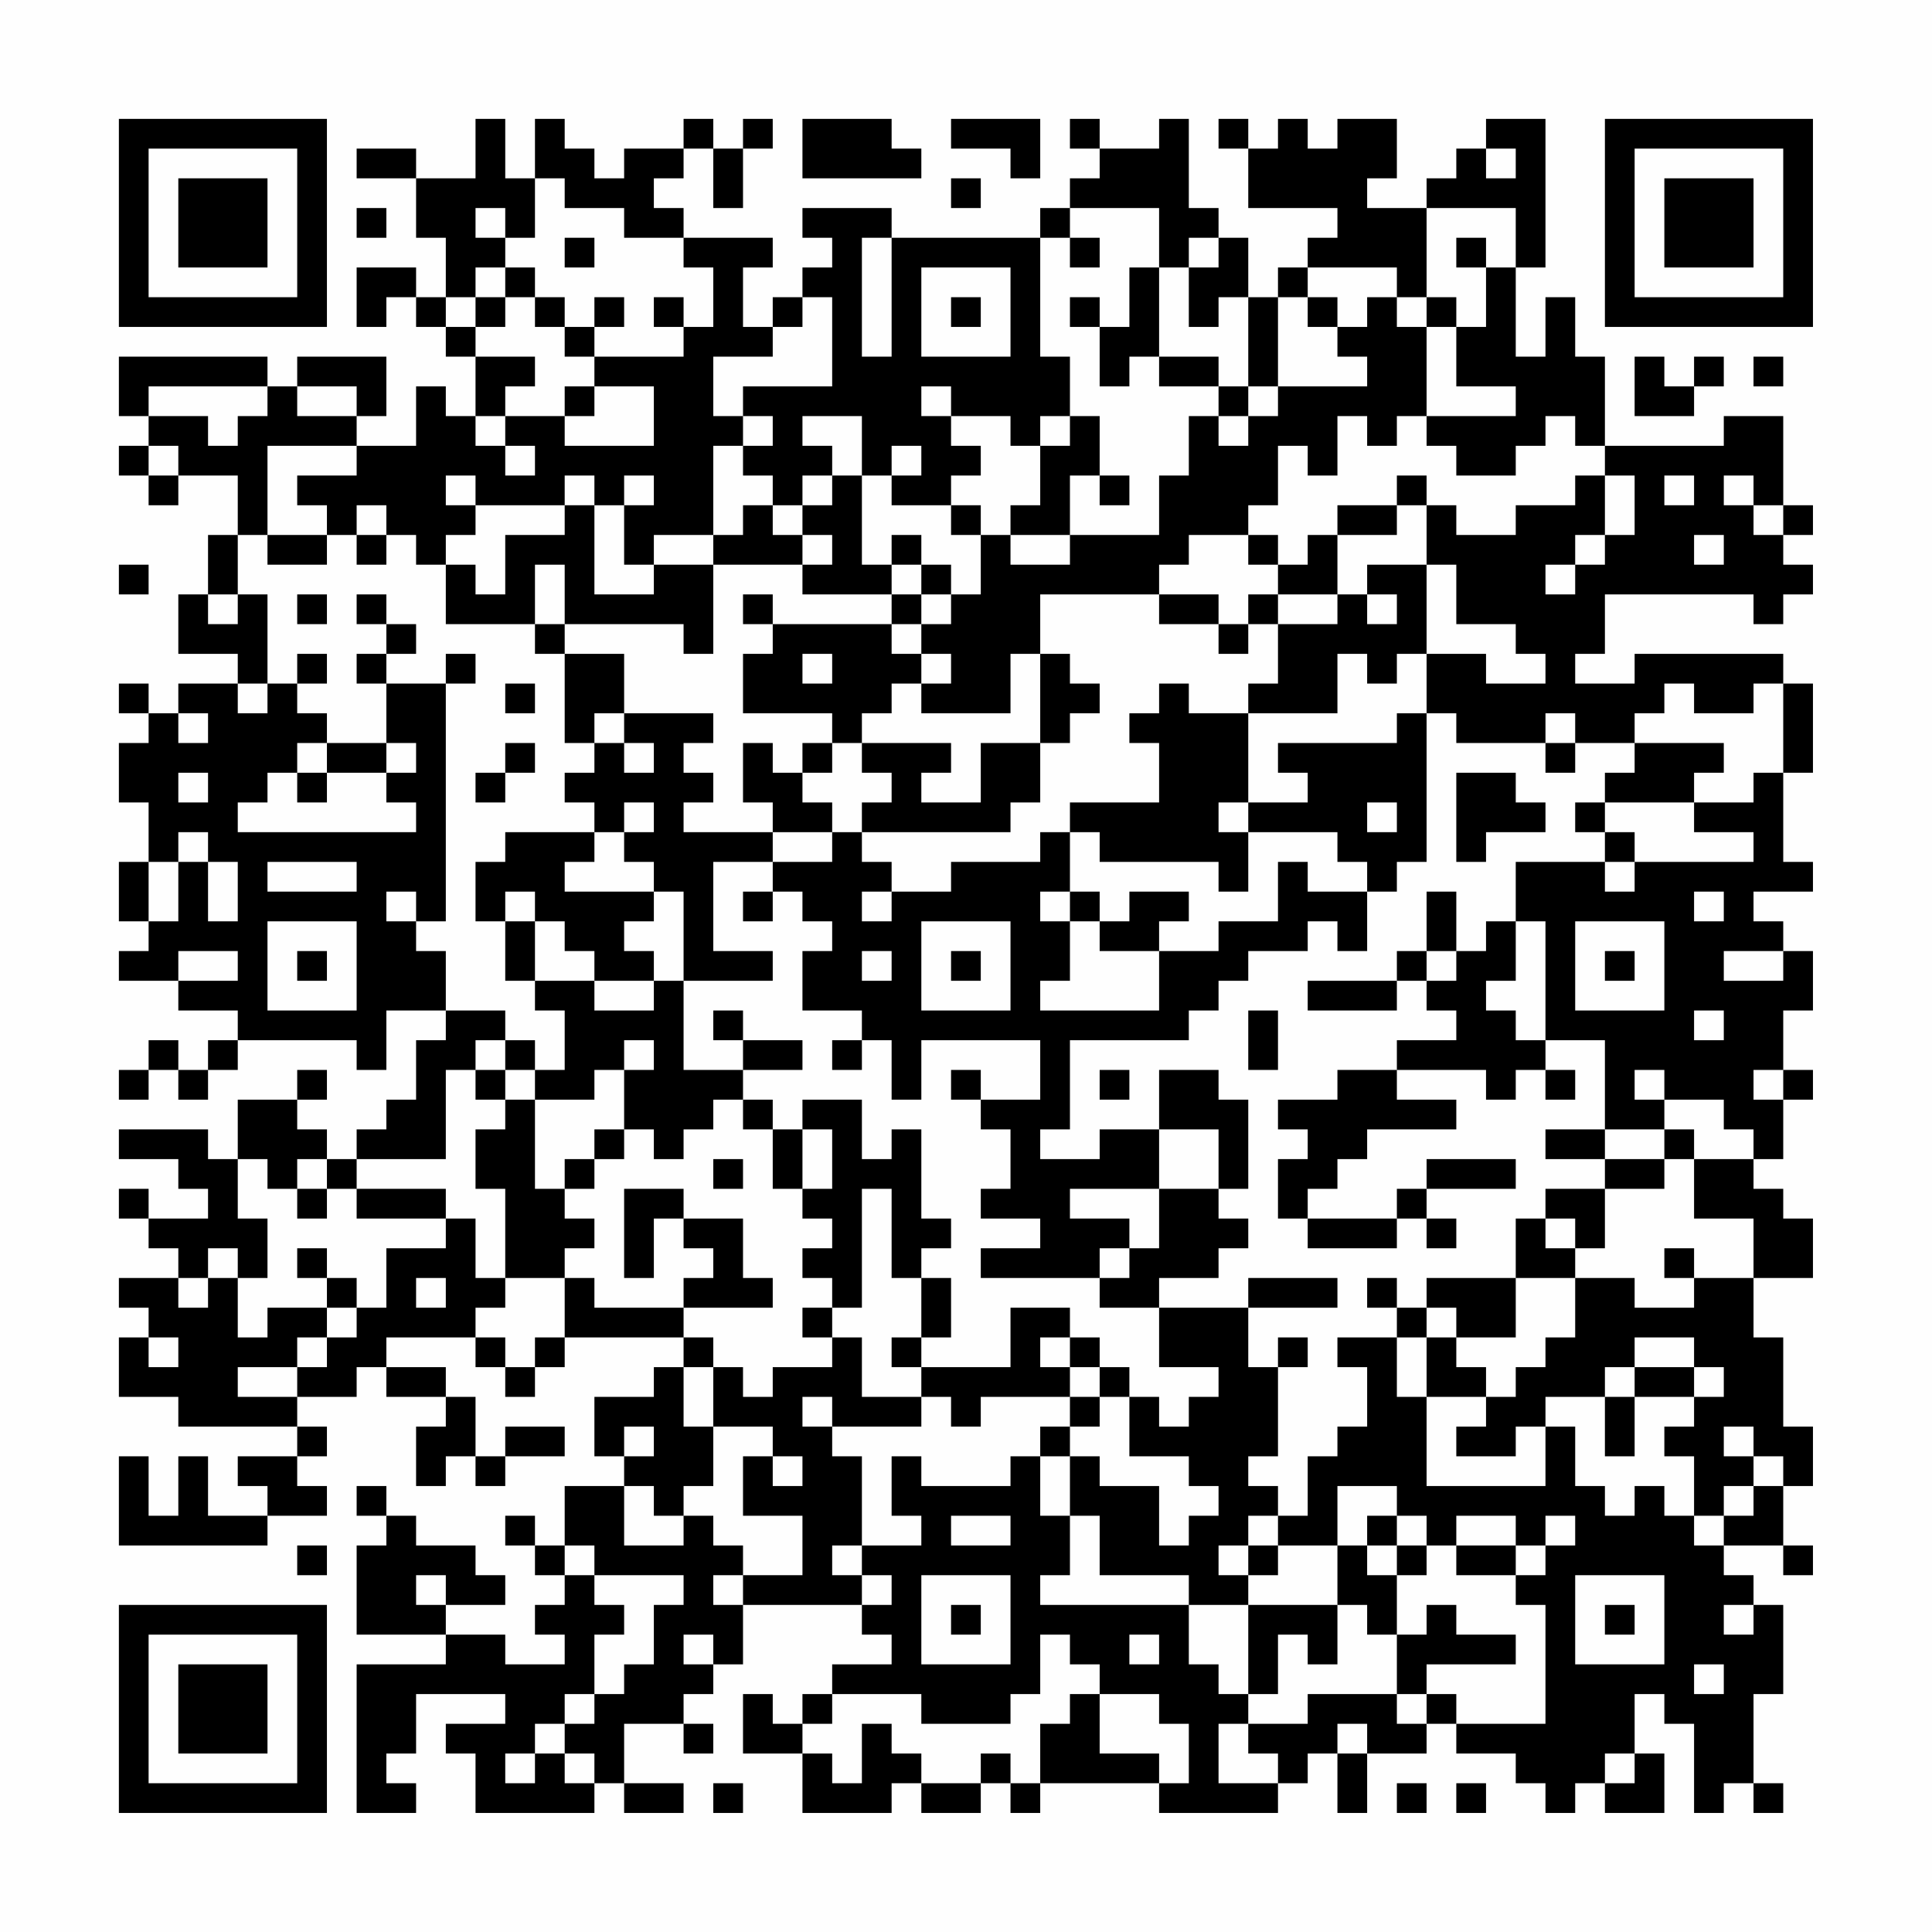 <?xml version="1.0" encoding="UTF-8"?>
<svg xmlns="http://www.w3.org/2000/svg" version="1.1" width="300" height="300" viewBox="0 0 300 300"><rect x="0" y="0" width="300" height="300" fill="#fefefe"/><g transform="scale(4.615)"><g transform="translate(4,4)"><path fill-rule="evenodd" d="M12 0L12 2L10 2L10 1L8 1L8 2L10 2L10 4L11 4L11 6L10 6L10 5L8 5L8 7L9 7L9 6L10 6L10 7L11 7L11 8L12 8L12 10L11 10L11 9L10 9L10 11L8 11L8 10L9 10L9 8L6 8L6 9L5 9L5 8L0 8L0 10L1 10L1 11L0 11L0 12L1 12L1 13L2 13L2 12L4 12L4 14L3 14L3 16L2 16L2 18L4 18L4 19L2 19L2 20L1 20L1 19L0 19L0 20L1 20L1 21L0 21L0 23L1 23L1 25L0 25L0 27L1 27L1 28L0 28L0 29L2 29L2 30L4 30L4 31L3 31L3 32L2 32L2 31L1 31L1 32L0 32L0 33L1 33L1 32L2 32L2 33L3 33L3 32L4 32L4 31L8 31L8 32L9 32L9 30L11 30L11 31L10 31L10 33L9 33L9 34L8 34L8 35L7 35L7 34L6 34L6 33L7 33L7 32L6 32L6 33L4 33L4 35L3 35L3 34L0 34L0 35L2 35L2 36L3 36L3 37L1 37L1 36L0 36L0 37L1 37L1 38L2 38L2 39L0 39L0 40L1 40L1 41L0 41L0 43L2 43L2 44L6 44L6 45L4 45L4 46L5 46L5 47L3 47L3 45L2 45L2 47L1 47L1 45L0 45L0 48L5 48L5 47L7 47L7 46L6 46L6 45L7 45L7 44L6 44L6 43L8 43L8 42L9 42L9 43L11 43L11 44L10 44L10 46L11 46L11 45L12 45L12 46L13 46L13 45L15 45L15 44L13 44L13 45L12 45L12 43L11 43L11 42L9 42L9 41L12 41L12 42L13 42L13 43L14 43L14 42L15 42L15 41L19 41L19 42L18 42L18 43L16 43L16 45L17 45L17 46L15 46L15 48L14 48L14 47L13 47L13 48L14 48L14 49L15 49L15 50L14 50L14 51L15 51L15 52L13 52L13 51L11 51L11 50L13 50L13 49L12 49L12 48L10 48L10 47L9 47L9 46L8 46L8 47L9 47L9 48L8 48L8 51L11 51L11 52L8 52L8 57L10 57L10 56L9 56L9 55L10 55L10 53L13 53L13 54L11 54L11 55L12 55L12 57L16 57L16 56L17 56L17 57L19 57L19 56L17 56L17 54L19 54L19 55L20 55L20 54L19 54L19 53L20 53L20 52L21 52L21 50L25 50L25 51L26 51L26 52L24 52L24 53L23 53L23 54L22 54L22 53L21 53L21 55L23 55L23 57L26 57L26 56L27 56L27 57L29 57L29 56L30 56L30 57L31 57L31 56L35 56L35 57L39 57L39 56L40 56L40 55L41 55L41 57L42 57L42 55L44 55L44 54L45 54L45 55L47 55L47 56L48 56L48 57L49 57L49 56L50 56L50 57L52 57L52 55L51 55L51 53L52 53L52 54L53 54L53 57L54 57L54 56L55 56L55 57L56 57L56 56L55 56L55 53L56 53L56 50L55 50L55 49L54 49L54 48L56 48L56 49L57 49L57 48L56 48L56 46L57 46L57 44L56 44L56 41L55 41L55 39L57 39L57 37L56 37L56 36L55 36L55 35L56 35L56 33L57 33L57 32L56 32L56 30L57 30L57 28L56 28L56 27L55 27L55 26L57 26L57 25L56 25L56 22L57 22L57 19L56 19L56 18L51 18L51 19L49 19L49 18L50 18L50 16L55 16L55 17L56 17L56 16L57 16L57 15L56 15L56 14L57 14L57 13L56 13L56 10L54 10L54 11L50 11L50 8L49 8L49 6L48 6L48 8L47 8L47 5L48 5L48 0L46 0L46 1L45 1L45 2L44 2L44 3L42 3L42 2L43 2L43 0L41 0L41 1L40 1L40 0L39 0L39 1L38 1L38 0L37 0L37 1L38 1L38 3L41 3L41 4L40 4L40 5L39 5L39 6L38 6L38 4L37 4L37 3L36 3L36 0L35 0L35 1L33 1L33 0L32 0L32 1L33 1L33 2L32 2L32 3L31 3L31 4L26 4L26 3L23 3L23 4L24 4L24 5L23 5L23 6L22 6L22 7L21 7L21 5L22 5L22 4L19 4L19 3L18 3L18 2L19 2L19 1L20 1L20 3L21 3L21 1L22 1L22 0L21 0L21 1L20 1L20 0L19 0L19 1L17 1L17 2L16 2L16 1L15 1L15 0L14 0L14 2L13 2L13 0ZM23 0L23 2L27 2L27 1L26 1L26 0ZM28 0L28 1L30 1L30 2L31 2L31 0ZM46 1L46 2L47 2L47 1ZM14 2L14 4L13 4L13 3L12 3L12 4L13 4L13 5L12 5L12 6L11 6L11 7L12 7L12 8L14 8L14 9L13 9L13 10L12 10L12 11L13 11L13 12L14 12L14 11L13 11L13 10L15 10L15 11L18 11L18 9L16 9L16 8L19 8L19 7L20 7L20 5L19 5L19 4L17 4L17 3L15 3L15 2ZM28 2L28 3L29 3L29 2ZM8 3L8 4L9 4L9 3ZM32 3L32 4L31 4L31 8L32 8L32 10L31 10L31 11L30 11L30 10L28 10L28 9L27 9L27 10L28 10L28 11L29 11L29 12L28 12L28 13L26 13L26 12L27 12L27 11L26 11L26 12L25 12L25 10L23 10L23 11L24 11L24 12L23 12L23 13L22 13L22 12L21 12L21 11L22 11L22 10L21 10L21 9L24 9L24 6L23 6L23 7L22 7L22 8L20 8L20 10L21 10L21 11L20 11L20 14L18 14L18 15L17 15L17 13L18 13L18 12L17 12L17 13L16 13L16 12L15 12L15 13L12 13L12 12L11 12L11 13L12 13L12 14L11 14L11 15L10 15L10 14L9 14L9 13L8 13L8 14L7 14L7 13L6 13L6 12L8 12L8 11L5 11L5 14L4 14L4 16L3 16L3 17L4 17L4 16L5 16L5 19L4 19L4 20L5 20L5 19L6 19L6 20L7 20L7 21L6 21L6 22L5 22L5 23L4 23L4 24L10 24L10 23L9 23L9 22L10 22L10 21L9 21L9 19L11 19L11 27L10 27L10 26L9 26L9 27L10 27L10 28L11 28L11 30L13 30L13 31L12 31L12 32L11 32L11 35L8 35L8 36L7 36L7 35L6 35L6 36L5 36L5 35L4 35L4 37L5 37L5 39L4 39L4 38L3 38L3 39L2 39L2 40L3 40L3 39L4 39L4 41L5 41L5 40L7 40L7 41L6 41L6 42L4 42L4 43L6 43L6 42L7 42L7 41L8 41L8 40L9 40L9 38L11 38L11 37L12 37L12 39L13 39L13 40L12 40L12 41L13 41L13 42L14 42L14 41L15 41L15 39L16 39L16 40L19 40L19 41L20 41L20 42L19 42L19 44L20 44L20 46L19 46L19 47L18 47L18 46L17 46L17 48L19 48L19 47L20 47L20 48L21 48L21 49L20 49L20 50L21 50L21 49L23 49L23 47L21 47L21 45L22 45L22 46L23 46L23 45L22 45L22 44L20 44L20 42L21 42L21 43L22 43L22 42L24 42L24 41L25 41L25 43L27 43L27 44L24 44L24 43L23 43L23 44L24 44L24 45L25 45L25 48L24 48L24 49L25 49L25 50L26 50L26 49L25 49L25 48L27 48L27 47L26 47L26 45L27 45L27 46L30 46L30 45L31 45L31 47L32 47L32 49L31 49L31 50L36 50L36 52L37 52L37 53L38 53L38 54L37 54L37 56L39 56L39 55L38 55L38 54L40 54L40 53L43 53L43 54L44 54L44 53L45 53L45 54L48 54L48 50L47 50L47 49L48 49L48 48L49 48L49 47L48 47L48 48L47 48L47 47L45 47L45 48L44 48L44 47L43 47L43 46L41 46L41 48L39 48L39 47L40 47L40 45L41 45L41 44L42 44L42 42L41 42L41 41L43 41L43 43L44 43L44 46L48 46L48 44L49 44L49 46L50 46L50 47L51 47L51 46L52 46L52 47L53 47L53 48L54 48L54 47L55 47L55 46L56 46L56 45L55 45L55 44L54 44L54 45L55 45L55 46L54 46L54 47L53 47L53 45L52 45L52 44L53 44L53 43L54 43L54 42L53 42L53 41L51 41L51 42L50 42L50 43L48 43L48 44L47 44L47 45L45 45L45 44L46 44L46 43L47 43L47 42L48 42L48 41L49 41L49 39L51 39L51 40L53 40L53 39L55 39L55 37L53 37L53 35L55 35L55 34L54 34L54 33L52 33L52 32L51 32L51 33L52 33L52 34L50 34L50 31L48 31L48 27L47 27L47 25L50 25L50 26L51 26L51 25L55 25L55 24L53 24L53 23L55 23L55 22L56 22L56 19L55 19L55 20L53 20L53 19L52 19L52 20L51 20L51 21L49 21L49 20L48 20L48 21L45 21L45 20L44 20L44 18L46 18L46 19L48 19L48 18L47 18L47 17L45 17L45 15L44 15L44 13L45 13L45 14L47 14L47 13L49 13L49 12L50 12L50 14L49 14L49 15L48 15L48 16L49 16L49 15L50 15L50 14L51 14L51 12L50 12L50 11L49 11L49 10L48 10L48 11L47 11L47 12L45 12L45 11L44 11L44 10L47 10L47 9L45 9L45 7L46 7L46 5L47 5L47 3L44 3L44 6L43 6L43 5L40 5L40 6L39 6L39 9L38 9L38 6L37 6L37 7L36 7L36 5L37 5L37 4L36 4L36 5L35 5L35 3ZM15 4L15 5L16 5L16 4ZM25 4L25 8L26 8L26 4ZM32 4L32 5L33 5L33 4ZM45 4L45 5L46 5L46 4ZM13 5L13 6L12 6L12 7L13 7L13 6L14 6L14 7L15 7L15 8L16 8L16 7L17 7L17 6L16 6L16 7L15 7L15 6L14 6L14 5ZM27 5L27 8L30 8L30 5ZM34 5L34 7L33 7L33 6L32 6L32 7L33 7L33 9L34 9L34 8L35 8L35 9L37 9L37 10L36 10L36 12L35 12L35 14L32 14L32 12L33 12L33 13L34 13L34 12L33 12L33 10L32 10L32 11L31 11L31 13L30 13L30 14L29 14L29 13L28 13L28 14L29 14L29 16L28 16L28 15L27 15L27 14L26 14L26 15L25 15L25 12L24 12L24 13L23 13L23 14L22 14L22 13L21 13L21 14L20 14L20 15L18 15L18 16L16 16L16 13L15 13L15 14L13 14L13 16L12 16L12 15L11 15L11 17L14 17L14 18L15 18L15 21L16 21L16 22L15 22L15 23L16 23L16 24L13 24L13 25L12 25L12 27L13 27L13 29L14 29L14 30L15 30L15 32L14 32L14 31L13 31L13 32L12 32L12 33L13 33L13 34L12 34L12 36L13 36L13 39L15 39L15 38L16 38L16 37L15 37L15 36L16 36L16 35L17 35L17 34L18 34L18 35L19 35L19 34L20 34L20 33L21 33L21 34L22 34L22 36L23 36L23 37L24 37L24 38L23 38L23 39L24 39L24 40L23 40L23 41L24 41L24 40L25 40L25 36L26 36L26 39L27 39L27 41L26 41L26 42L27 42L27 43L28 43L28 44L29 44L29 43L32 43L32 44L31 44L31 45L32 45L32 47L33 47L33 49L36 49L36 50L38 50L38 53L39 53L39 51L40 51L40 52L41 52L41 50L42 50L42 51L43 51L43 53L44 53L44 52L47 52L47 51L45 51L45 50L44 50L44 51L43 51L43 49L44 49L44 48L43 48L43 47L42 47L42 48L41 48L41 50L38 50L38 49L39 49L39 48L38 48L38 47L39 47L39 46L38 46L38 45L39 45L39 42L40 42L40 41L39 41L39 42L38 42L38 40L41 40L41 39L38 39L38 40L35 40L35 39L37 39L37 38L38 38L38 37L37 37L37 36L38 36L38 33L37 33L37 32L35 32L35 34L33 34L33 35L31 35L31 34L32 34L32 31L36 31L36 30L37 30L37 29L38 29L38 28L40 28L40 27L41 27L41 28L42 28L42 26L43 26L43 25L44 25L44 20L43 20L43 21L39 21L39 22L40 22L40 23L38 23L38 20L41 20L41 18L42 18L42 19L43 19L43 18L44 18L44 15L42 15L42 16L41 16L41 14L43 14L43 13L44 13L44 12L43 12L43 13L41 13L41 14L40 14L40 15L39 15L39 14L38 14L38 13L39 13L39 11L40 11L40 12L41 12L41 10L42 10L42 11L43 11L43 10L44 10L44 7L45 7L45 6L44 6L44 7L43 7L43 6L42 6L42 7L41 7L41 6L40 6L40 7L41 7L41 8L42 8L42 9L39 9L39 10L38 10L38 9L37 9L37 8L35 8L35 5ZM18 6L18 7L19 7L19 6ZM28 6L28 7L29 7L29 6ZM51 8L51 10L53 10L53 9L54 9L54 8L53 8L53 9L52 9L52 8ZM55 8L55 9L56 9L56 8ZM1 9L1 10L3 10L3 11L4 11L4 10L5 10L5 9ZM6 9L6 10L8 10L8 9ZM15 9L15 10L16 10L16 9ZM37 10L37 11L38 11L38 10ZM1 11L1 12L2 12L2 11ZM52 12L52 13L53 13L53 12ZM54 12L54 13L55 13L55 14L56 14L56 13L55 13L55 12ZM5 14L5 15L7 15L7 14ZM8 14L8 15L9 15L9 14ZM23 14L23 15L20 15L20 18L19 18L19 17L15 17L15 15L14 15L14 17L15 17L15 18L17 18L17 20L16 20L16 21L17 21L17 22L18 22L18 21L17 21L17 20L20 20L20 21L19 21L19 22L20 22L20 23L19 23L19 24L22 24L22 25L20 25L20 28L22 28L22 29L19 29L19 26L18 26L18 25L17 25L17 24L18 24L18 23L17 23L17 24L16 24L16 25L15 25L15 26L18 26L18 27L17 27L17 28L18 28L18 29L16 29L16 28L15 28L15 27L14 27L14 26L13 26L13 27L14 27L14 29L16 29L16 30L18 30L18 29L19 29L19 32L21 32L21 33L22 33L22 34L23 34L23 36L24 36L24 34L23 34L23 33L25 33L25 35L26 35L26 34L27 34L27 37L28 37L28 38L27 38L27 39L28 39L28 41L27 41L27 42L30 42L30 40L32 40L32 41L31 41L31 42L32 42L32 43L33 43L33 44L32 44L32 45L33 45L33 46L35 46L35 48L36 48L36 47L37 47L37 46L36 46L36 45L34 45L34 43L35 43L35 44L36 44L36 43L37 43L37 42L35 42L35 40L33 40L33 39L34 39L34 38L35 38L35 36L37 36L37 34L35 34L35 36L32 36L32 37L34 37L34 38L33 38L33 39L29 39L29 38L31 38L31 37L29 37L29 36L30 36L30 34L29 34L29 33L31 33L31 31L27 31L27 33L26 33L26 31L25 31L25 30L23 30L23 28L24 28L24 27L23 27L23 26L22 26L22 25L24 25L24 24L25 24L25 25L26 25L26 26L25 26L25 27L26 27L26 26L28 26L28 25L31 25L31 24L32 24L32 26L31 26L31 27L32 27L32 29L31 29L31 30L35 30L35 28L37 28L37 27L39 27L39 25L40 25L40 26L42 26L42 25L41 25L41 24L38 24L38 23L37 23L37 24L38 24L38 26L37 26L37 25L33 25L33 24L32 24L32 23L35 23L35 21L34 21L34 20L35 20L35 19L36 19L36 20L38 20L38 19L39 19L39 17L41 17L41 16L39 16L39 15L38 15L38 14L36 14L36 15L35 15L35 16L31 16L31 18L30 18L30 20L27 20L27 19L28 19L28 18L27 18L27 17L28 17L28 16L27 16L27 15L26 15L26 16L23 16L23 15L24 15L24 14ZM30 14L30 15L32 15L32 14ZM53 14L53 15L54 15L54 14ZM0 15L0 16L1 16L1 15ZM6 16L6 17L7 17L7 16ZM8 16L8 17L9 17L9 18L8 18L8 19L9 19L9 18L10 18L10 17L9 17L9 16ZM21 16L21 17L22 17L22 18L21 18L21 20L24 20L24 21L23 21L23 22L22 22L22 21L21 21L21 23L22 23L22 24L24 24L24 23L23 23L23 22L24 22L24 21L25 21L25 22L26 22L26 23L25 23L25 24L30 24L30 23L31 23L31 21L32 21L32 20L33 20L33 19L32 19L32 18L31 18L31 21L29 21L29 23L27 23L27 22L28 22L28 21L25 21L25 20L26 20L26 19L27 19L27 18L26 18L26 17L27 17L27 16L26 16L26 17L22 17L22 16ZM35 16L35 17L37 17L37 18L38 18L38 17L39 17L39 16L38 16L38 17L37 17L37 16ZM42 16L42 17L43 17L43 16ZM6 18L6 19L7 19L7 18ZM11 18L11 19L12 19L12 18ZM23 18L23 19L24 19L24 18ZM13 19L13 20L14 20L14 19ZM2 20L2 21L3 21L3 20ZM7 21L7 22L6 22L6 23L7 23L7 22L9 22L9 21ZM13 21L13 22L12 22L12 23L13 23L13 22L14 22L14 21ZM48 21L48 22L49 22L49 21ZM51 21L51 22L50 22L50 23L49 23L49 24L50 24L50 25L51 25L51 24L50 24L50 23L53 23L53 22L54 22L54 21ZM2 22L2 23L3 23L3 22ZM45 22L45 25L46 25L46 24L48 24L48 23L47 23L47 22ZM42 23L42 24L43 24L43 23ZM2 24L2 25L1 25L1 27L2 27L2 25L3 25L3 27L4 27L4 25L3 25L3 24ZM5 25L5 26L8 26L8 25ZM21 26L21 27L22 27L22 26ZM32 26L32 27L33 27L33 28L35 28L35 27L36 27L36 26L34 26L34 27L33 27L33 26ZM44 26L44 28L43 28L43 29L40 29L40 30L43 30L43 29L44 29L44 30L45 30L45 31L43 31L43 32L41 32L41 33L39 33L39 34L40 34L40 35L39 35L39 37L40 37L40 38L43 38L43 37L44 37L44 38L45 38L45 37L44 37L44 36L47 36L47 35L44 35L44 36L43 36L43 37L40 37L40 36L41 36L41 35L42 35L42 34L45 34L45 33L43 33L43 32L46 32L46 33L47 33L47 32L48 32L48 33L49 33L49 32L48 32L48 31L47 31L47 30L46 30L46 29L47 29L47 27L46 27L46 28L45 28L45 26ZM53 26L53 27L54 27L54 26ZM5 27L5 30L8 30L8 27ZM27 27L27 30L30 30L30 27ZM49 27L49 30L52 30L52 27ZM2 28L2 29L4 29L4 28ZM6 28L6 29L7 29L7 28ZM25 28L25 29L26 29L26 28ZM28 28L28 29L29 29L29 28ZM44 28L44 29L45 29L45 28ZM50 28L50 29L51 29L51 28ZM54 28L54 29L56 29L56 28ZM20 30L20 31L21 31L21 32L23 32L23 31L21 31L21 30ZM38 30L38 32L39 32L39 30ZM53 30L53 31L54 31L54 30ZM17 31L17 32L16 32L16 33L14 33L14 32L13 32L13 33L14 33L14 36L15 36L15 35L16 35L16 34L17 34L17 32L18 32L18 31ZM24 31L24 32L25 32L25 31ZM28 32L28 33L29 33L29 32ZM33 32L33 33L34 33L34 32ZM55 32L55 33L56 33L56 32ZM48 34L48 35L50 35L50 36L48 36L48 37L47 37L47 39L44 39L44 40L43 40L43 39L42 39L42 40L43 40L43 41L44 41L44 43L46 43L46 42L45 42L45 41L47 41L47 39L49 39L49 38L50 38L50 36L52 36L52 35L53 35L53 34L52 34L52 35L50 35L50 34ZM20 35L20 36L21 36L21 35ZM6 36L6 37L7 37L7 36ZM8 36L8 37L11 37L11 36ZM17 36L17 39L18 39L18 37L19 37L19 38L20 38L20 39L19 39L19 40L22 40L22 39L21 39L21 37L19 37L19 36ZM48 37L48 38L49 38L49 37ZM6 38L6 39L7 39L7 40L8 40L8 39L7 39L7 38ZM52 38L52 39L53 39L53 38ZM10 39L10 40L11 40L11 39ZM44 40L44 41L45 41L45 40ZM1 41L1 42L2 42L2 41ZM32 41L32 42L33 42L33 43L34 43L34 42L33 42L33 41ZM51 42L51 43L50 43L50 45L51 45L51 43L53 43L53 42ZM17 44L17 45L18 45L18 44ZM28 47L28 48L30 48L30 47ZM6 48L6 49L7 49L7 48ZM15 48L15 49L16 49L16 50L17 50L17 51L16 51L16 53L15 53L15 54L14 54L14 55L13 55L13 56L14 56L14 55L15 55L15 56L16 56L16 55L15 55L15 54L16 54L16 53L17 53L17 52L18 52L18 50L19 50L19 49L16 49L16 48ZM37 48L37 49L38 49L38 48ZM42 48L42 49L43 49L43 48ZM45 48L45 49L47 49L47 48ZM10 49L10 50L11 50L11 49ZM27 49L27 52L30 52L30 49ZM49 49L49 52L52 52L52 49ZM28 50L28 51L29 51L29 50ZM50 50L50 51L51 51L51 50ZM54 50L54 51L55 51L55 50ZM19 51L19 52L20 52L20 51ZM31 51L31 53L30 53L30 54L27 54L27 53L24 53L24 54L23 54L23 55L24 55L24 56L25 56L25 54L26 54L26 55L27 55L27 56L29 56L29 55L30 55L30 56L31 56L31 54L32 54L32 53L33 53L33 55L35 55L35 56L36 56L36 54L35 54L35 53L33 53L33 52L32 52L32 51ZM34 51L34 52L35 52L35 51ZM53 52L53 53L54 53L54 52ZM41 54L41 55L42 55L42 54ZM50 55L50 56L51 56L51 55ZM20 56L20 57L21 57L21 56ZM43 56L43 57L44 57L44 56ZM45 56L45 57L46 57L46 56ZM0 0L0 7L7 7L7 0ZM1 1L1 6L6 6L6 1ZM2 2L2 5L5 5L5 2ZM50 0L50 7L57 7L57 0ZM51 1L51 6L56 6L56 1ZM52 2L52 5L55 5L55 2ZM0 50L0 57L7 57L7 50ZM1 51L1 56L6 56L6 51ZM2 52L2 55L5 55L5 52Z" fill="#000000"/></g></g></svg>
